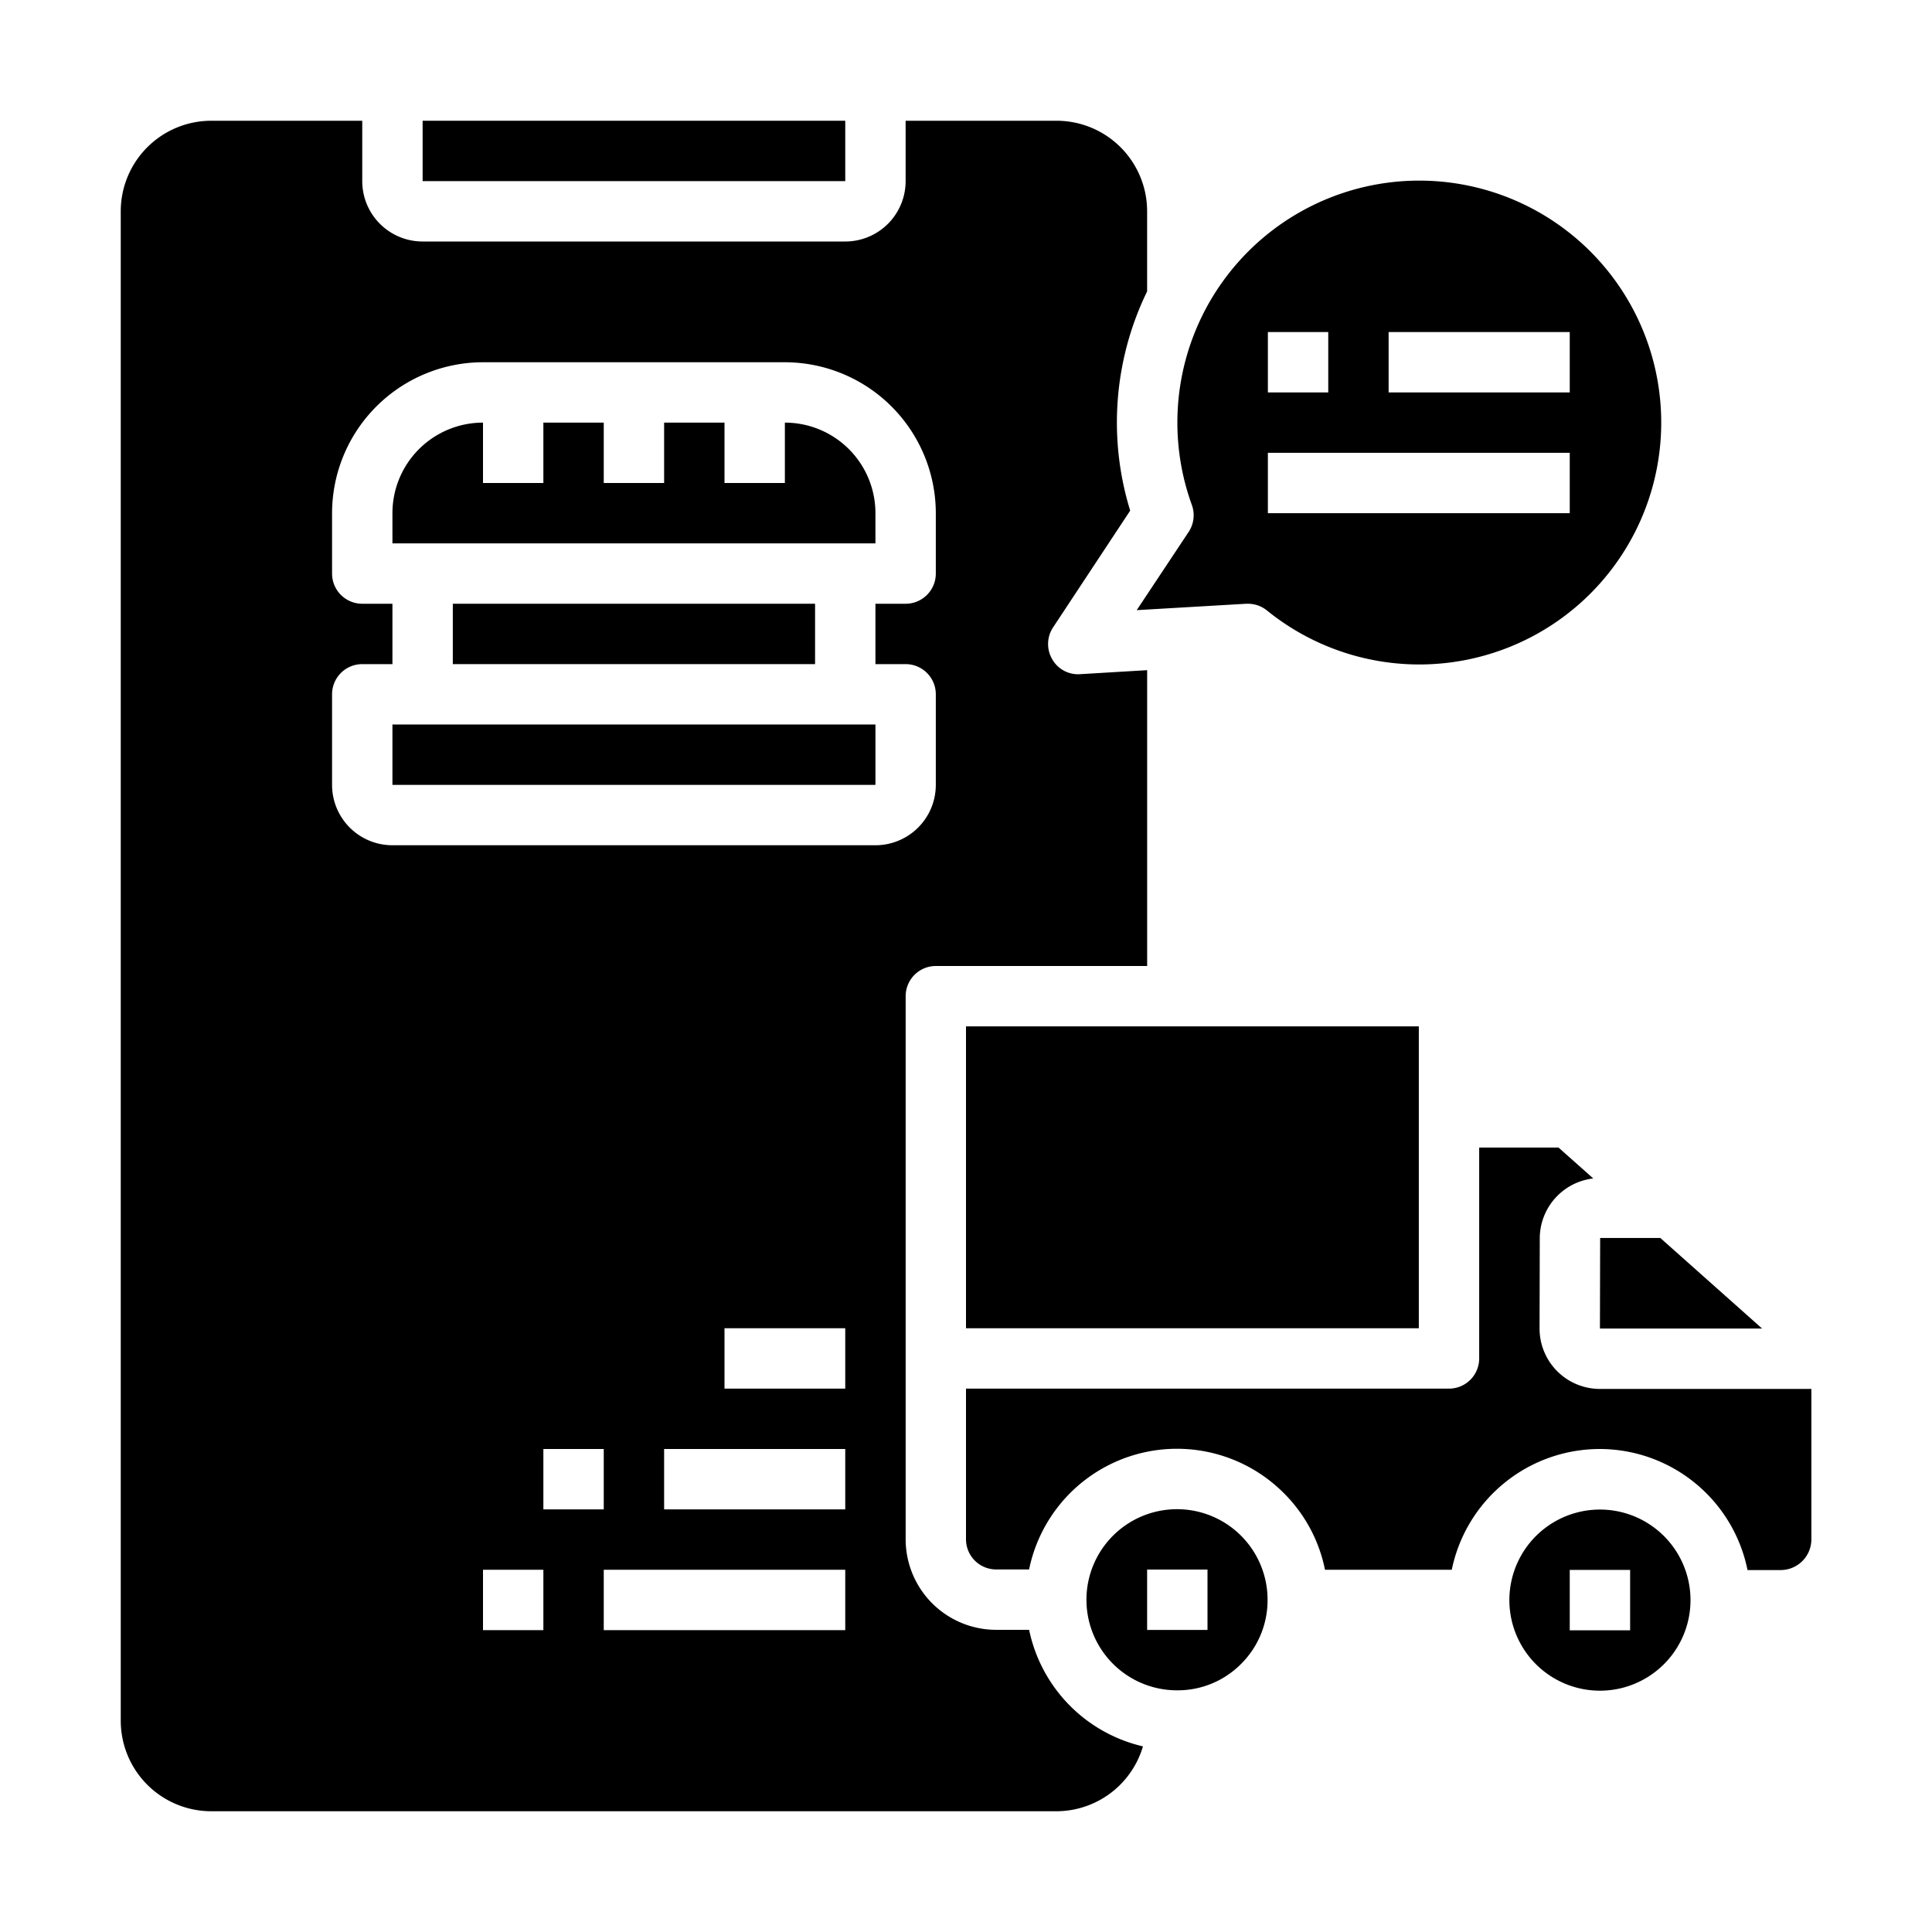 <svg xmlns="http://www.w3.org/2000/svg" viewBox="0 0 64 64" x="0px" y="0px"><g data-name="Food Delivery"><rect x="15" y="20" width="12" height="2"></rect><rect x="14" y="4" width="14" height="2"></rect><path d="M34.091,53.99h-1.1a3,3,0,0,1-2.99-3V33a1,1,0,0,1,1-1h7V22.2l-2.222.133a.984.984,0,0,1-.926-.5,1,1,0,0,1,.032-1.051l2.554-3.867A9.911,9.911,0,0,1,38,9.653V7a3,3,0,0,0-3-3H30V6a2,2,0,0,1-2,2H14a2,2,0,0,1-2-2V4H7A3,3,0,0,0,4,7V57a3,3,0,0,0,3,3H35a2.994,2.994,0,0,0,2.862-2.149A5.008,5.008,0,0,1,34.091,53.99ZM18,54H16V52h2Zm10,0H20V52h8ZM18,50V48h2v2Zm10,0H22V48h6Zm0-4H24V44h4ZM13,28a2,2,0,0,1-2-2V23a1,1,0,0,1,1-1h1V20H12a1,1,0,0,1-1-1V17a5.006,5.006,0,0,1,5-5H26a5.006,5.006,0,0,1,5,5v2a1,1,0,0,1-1,1H29v2h1a1,1,0,0,1,1,1v3a2,2,0,0,1-2,2Z"></path><rect x="13" y="24" width="16" height="2"></rect><path d="M57.894,52.01h1.1a1.018,1.018,0,0,0,1.01-1v-5H53a2,2,0,0,1-2-2l.007-3a2,2,0,0,1,1.772-1.972l-1.15-1.023H49V45a1,1,0,0,1-1,1H32v4.99a1,1,0,0,0,.99,1h1.1a5,5,0,0,1,8.441-2.526A4.954,4.954,0,0,1,43.892,52l4.2,0a5.007,5.007,0,0,1,4.9-4h0a5,5,0,0,1,4.895,4Z"></path><path d="M29,17a3,3,0,0,0-3-3v2H24V14H22v2H20V14H18v2H16V14a3,3,0,0,0-3,3v1H29Z"></path><path d="M53,50.006a3,3,0,0,0,0,6h0a3,3,0,0,0,0-6Zm1,4-2,0,0-2,2,0Z"></path><polygon points="53.007 41.01 53 44.01 58.372 44.01 55.001 41.01 53.007 41.01"></polygon><path d="M37.655,20.212,41.281,20c.02,0,.04,0,.06,0a1,1,0,0,1,.629.223,8.014,8.014,0,1,0-2.49-3.5,1,1,0,0,1-.1.891ZM46,11h6v2H46Zm-4,0h2v2H42Zm0,4H52v2H42Z"></path><rect x="32" y="34" width="15" height="10"></rect><path d="M41.109,55.123A2.977,2.977,0,0,0,41.99,53v0a3,3,0,1,0-3,2.994A2.955,2.955,0,0,0,41.109,55.123ZM38,51.993l2,0,0,2-2,0Z"></path></g></svg>